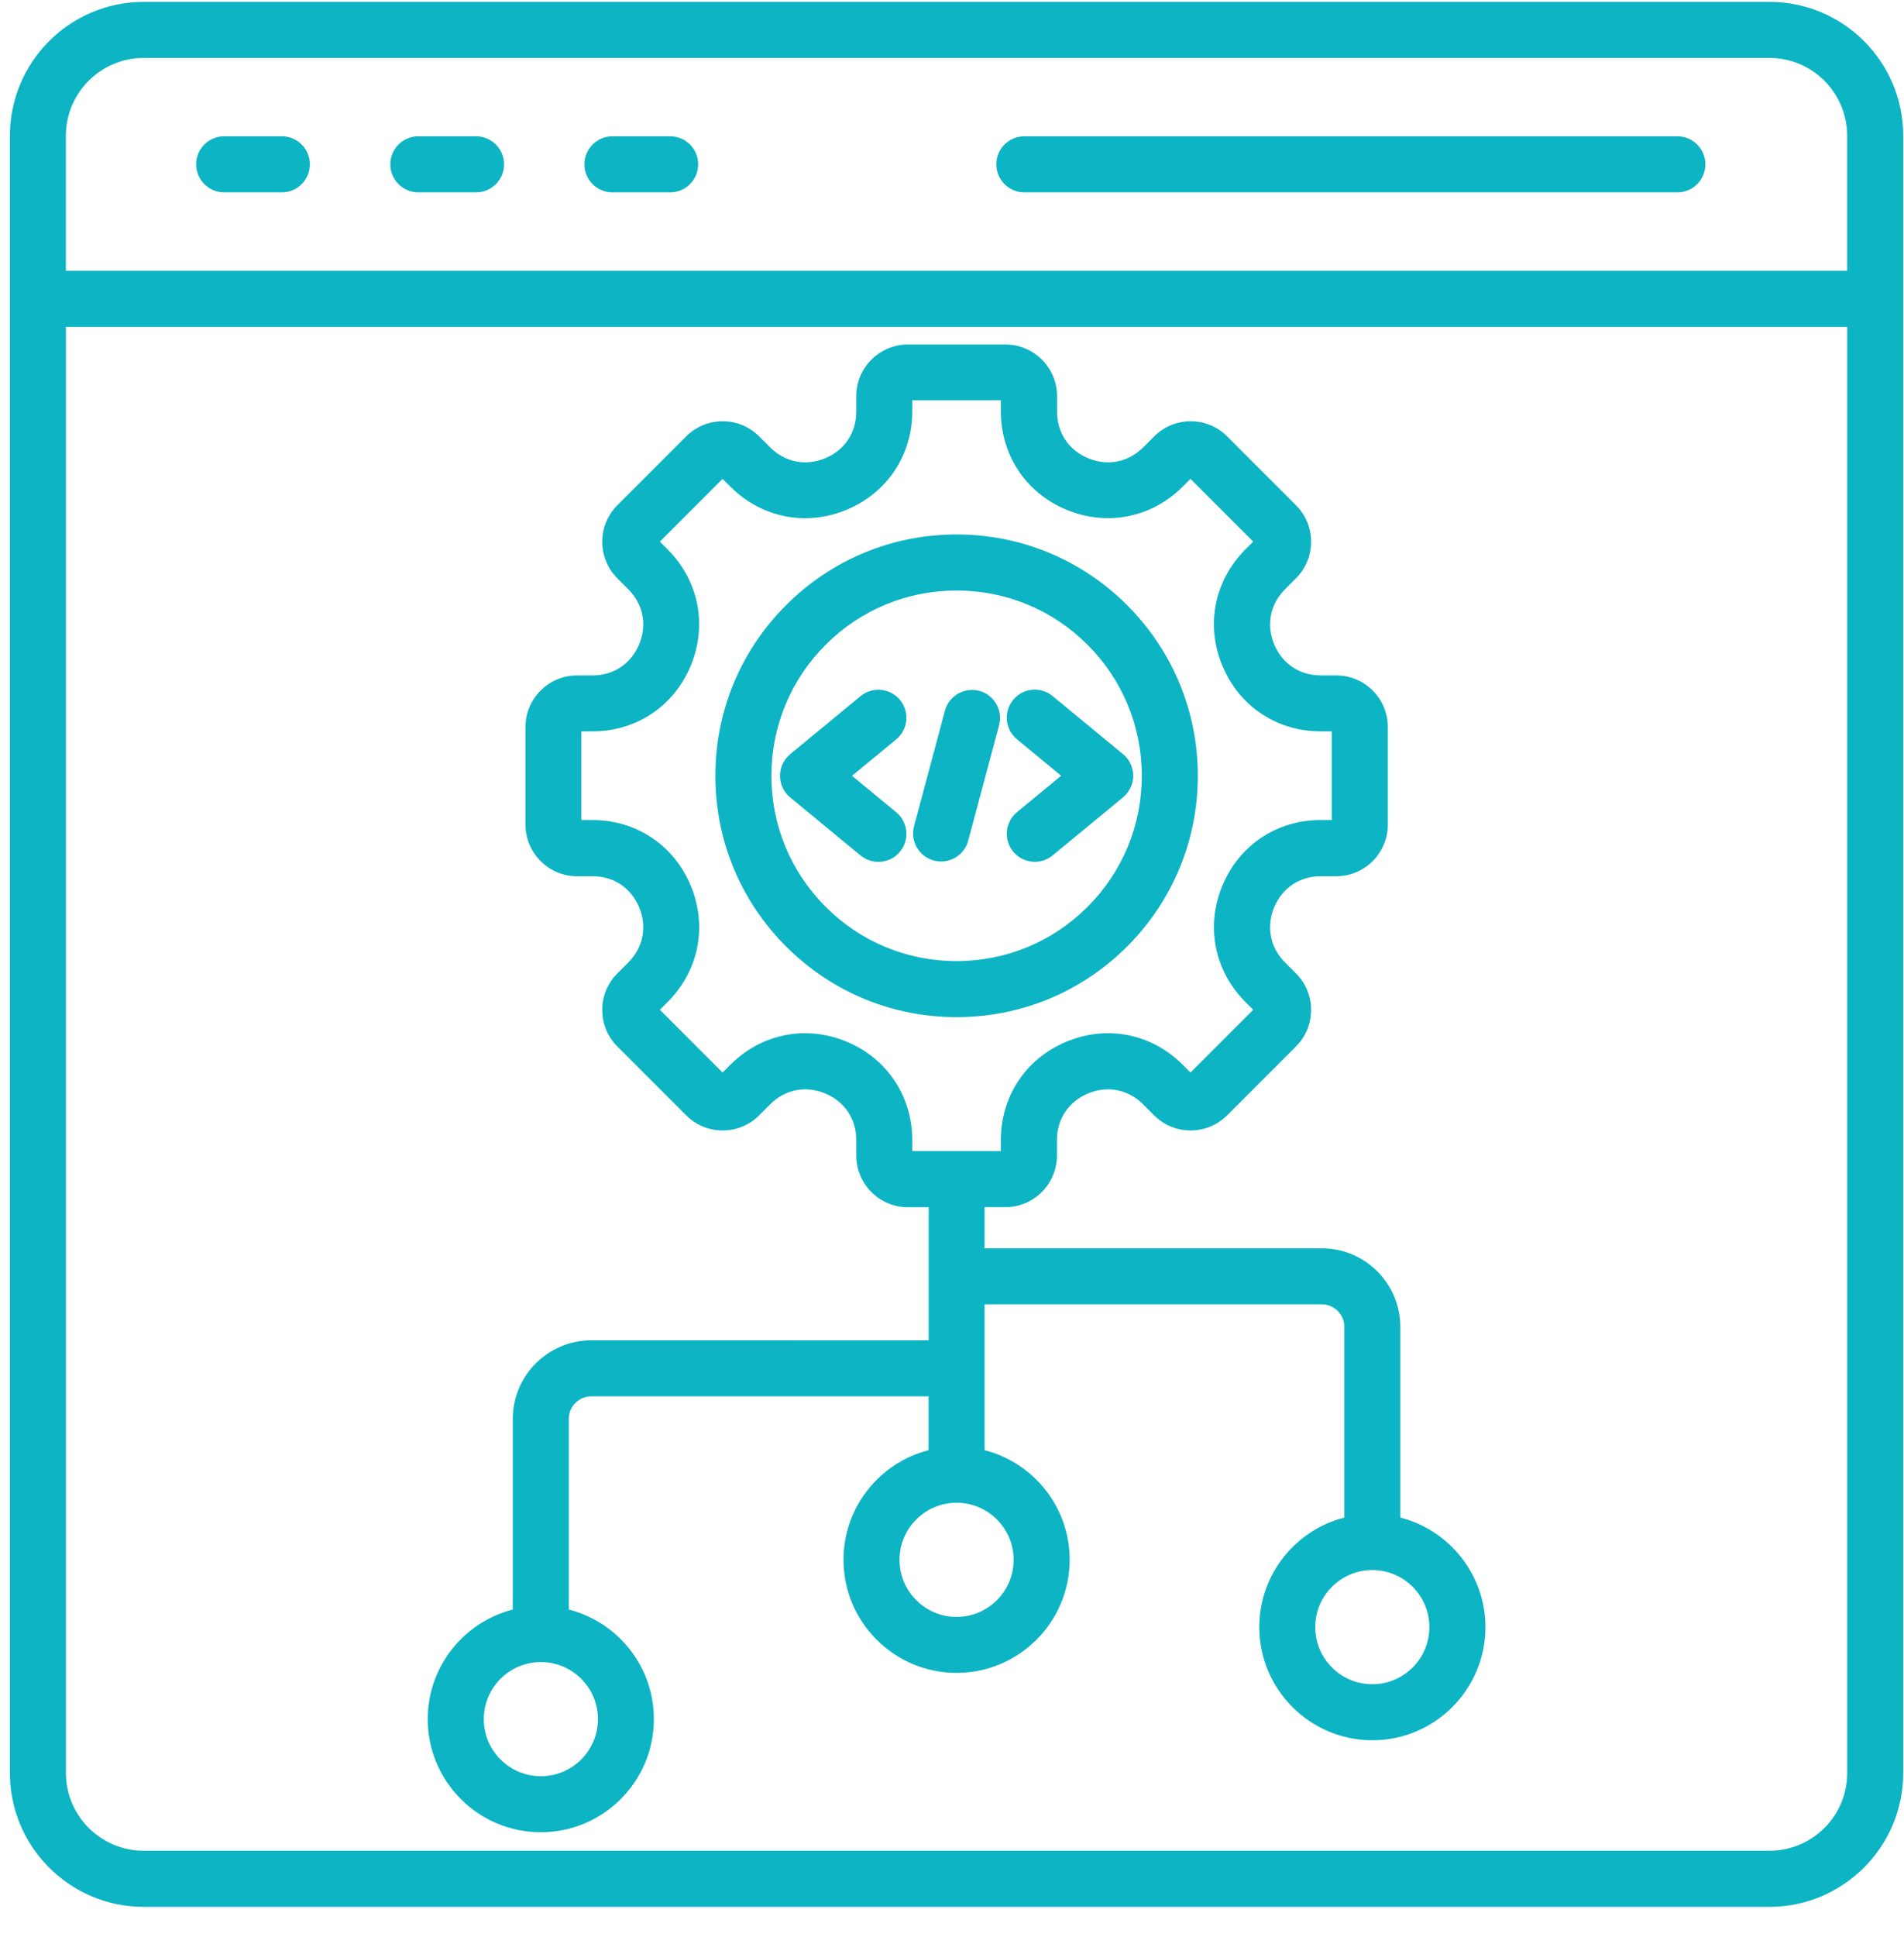 <svg width="60" height="61" viewBox="0 0 60 61" fill="none" xmlns="http://www.w3.org/2000/svg"><path d="M55.761 0.059H4.528C2.204 0.059 0.312 1.949 0.312 4.275V55.842C0.312 58.166 2.202 60.059 4.528 60.059H55.758C58.082 60.059 59.975 58.169 59.975 55.842V4.275C59.977 1.949 58.085 0.059 55.761 0.059ZM4.528 1.824H55.758C57.11 1.824 58.209 2.923 58.209 4.275V8.529H2.076V4.275C2.076 2.923 3.176 1.824 4.528 1.824ZM55.761 58.291H4.528C3.176 58.291 2.077 57.192 2.077 55.84V10.295H58.21V55.843C58.212 57.192 57.113 58.291 55.761 58.291ZM31.397 5.175C31.397 4.688 31.793 4.293 32.28 4.293H52.859C53.346 4.293 53.741 4.688 53.741 5.175C53.741 5.663 53.346 6.058 52.859 6.058H32.28C31.793 6.058 31.397 5.663 31.397 5.175ZM6.181 5.175C6.181 4.688 6.576 4.293 7.064 4.293H8.882C9.37 4.293 9.765 4.688 9.765 5.175C9.765 5.663 9.37 6.058 8.882 6.058H7.064C6.577 6.058 6.181 5.663 6.181 5.175ZM12.3 5.175C12.3 4.688 12.696 4.293 13.183 4.293H15.002C15.489 4.293 15.884 4.688 15.884 5.175C15.884 5.663 15.489 6.058 15.002 6.058H13.183C12.696 6.058 12.3 5.663 12.3 5.175ZM18.417 5.175C18.417 4.688 18.812 4.293 19.299 4.293H21.118C21.605 4.293 22.001 4.688 22.001 5.175C22.001 5.663 21.605 6.058 21.118 6.058H19.299C18.812 6.058 18.417 5.663 18.417 5.175ZM44.128 47.797V41.793C44.128 40.428 43.018 39.316 41.651 39.316H31.027V38.02H31.683C32.578 38.02 33.307 37.291 33.307 36.395V35.908C33.307 35.243 33.675 34.694 34.289 34.439C34.904 34.184 35.552 34.314 36.024 34.783L36.371 35.13C37.003 35.763 38.034 35.763 38.669 35.13L40.842 32.957C41.148 32.651 41.316 32.243 41.316 31.809C41.316 31.376 41.148 30.968 40.842 30.662L40.495 30.315C40.026 29.845 39.896 29.195 40.151 28.58C40.406 27.965 40.954 27.598 41.62 27.598H42.11C43.005 27.598 43.734 26.869 43.734 25.973V22.897C43.734 22.002 43.005 21.273 42.11 21.273H41.62C40.954 21.273 40.406 20.905 40.151 20.291C39.896 19.676 40.026 19.028 40.495 18.559L40.842 18.212C41.148 17.906 41.316 17.497 41.316 17.064C41.316 16.63 41.148 16.222 40.842 15.916L38.669 13.743C38.363 13.437 37.955 13.268 37.521 13.268C37.087 13.268 36.679 13.437 36.373 13.743L36.026 14.09C35.557 14.559 34.907 14.689 34.292 14.434C33.677 14.179 33.31 13.631 33.31 12.965V12.475C33.31 11.58 32.58 10.851 31.685 10.851H28.609C27.714 10.851 26.984 11.58 26.984 12.475V12.965C26.984 13.631 26.617 14.179 26.002 14.434C25.387 14.689 24.74 14.559 24.268 14.09L23.921 13.743C23.615 13.437 23.207 13.268 22.773 13.268C22.34 13.268 21.931 13.437 21.625 13.743L19.452 15.916C18.82 16.549 18.82 17.579 19.452 18.212L19.799 18.559C20.268 19.028 20.398 19.678 20.143 20.291C19.888 20.905 19.34 21.273 18.674 21.273H18.184C17.289 21.273 16.56 22.002 16.56 22.897V25.973C16.56 26.869 17.289 27.598 18.184 27.598H18.674C19.34 27.598 19.888 27.965 20.143 28.58C20.398 29.195 20.268 29.843 19.799 30.315L19.452 30.662C19.146 30.968 18.978 31.376 18.978 31.809C18.978 32.243 19.146 32.651 19.452 32.957L21.625 35.13C21.931 35.436 22.34 35.605 22.773 35.605C23.207 35.605 23.615 35.436 23.921 35.13L24.268 34.783C24.737 34.314 25.387 34.184 26.002 34.439C26.617 34.694 26.984 35.243 26.984 35.908V36.398C26.984 37.293 27.714 38.023 28.609 38.023H29.265V42.216L18.636 42.214C17.271 42.214 16.159 43.323 16.159 44.69V50.695C14.621 51.087 13.479 52.485 13.479 54.146C13.479 56.11 15.075 57.709 17.042 57.709C19.006 57.709 20.605 56.112 20.605 54.146C20.605 52.485 19.465 51.087 17.924 50.695V44.69C17.924 44.297 18.243 43.979 18.636 43.979H29.262V45.675C27.724 46.068 26.581 47.466 26.581 49.126C26.581 51.09 28.178 52.689 30.144 52.689C32.108 52.689 33.708 51.093 33.708 49.126C33.708 47.466 32.567 46.068 31.027 45.675V41.081H41.653C42.045 41.081 42.364 41.4 42.364 41.793V47.797C40.826 48.19 39.684 49.588 39.684 51.248C39.684 53.212 41.283 54.812 43.247 54.812C45.211 54.812 46.81 53.215 46.81 51.248C46.807 49.588 45.665 48.19 44.127 47.797H44.128ZM26.676 32.807C25.398 32.276 23.997 32.557 23.018 33.534L22.77 33.781L20.794 31.804L21.041 31.557C22.018 30.58 22.299 29.177 21.768 27.899C21.24 26.621 20.052 25.828 18.669 25.828H18.32V23.035H18.669C20.052 23.035 21.24 22.242 21.768 20.964C22.296 19.686 22.018 18.286 21.041 17.306L20.794 17.059L22.77 15.082L23.018 15.329C23.995 16.306 25.398 16.587 26.676 16.056C27.953 15.528 28.747 14.34 28.747 12.957V12.608H31.54V12.957C31.54 14.34 32.333 15.528 33.611 16.056C34.889 16.584 36.289 16.306 37.269 15.329L37.516 15.082L39.493 17.059L39.245 17.306C38.269 18.283 37.988 19.686 38.519 20.964C39.046 22.242 40.235 23.035 41.617 23.035H41.967V25.828H41.617C40.235 25.828 39.047 26.621 38.519 27.899C37.99 29.177 38.269 30.577 39.245 31.557L39.493 31.804L37.516 33.781L37.269 33.534C36.292 32.557 34.889 32.276 33.611 32.807C32.333 33.335 31.54 34.523 31.54 35.906V36.255H28.747V35.908C28.747 34.526 27.954 33.337 26.676 32.807ZM18.843 54.146C18.843 55.138 18.037 55.944 17.044 55.944C16.052 55.944 15.246 55.138 15.246 54.146C15.246 53.154 16.052 52.348 17.044 52.348C18.037 52.348 18.843 53.154 18.843 54.146ZM31.942 49.129C31.942 50.121 31.137 50.927 30.144 50.927C29.152 50.927 28.346 50.121 28.346 49.129C28.346 48.137 29.152 47.331 30.144 47.331C31.137 47.331 31.942 48.137 31.942 49.129ZM43.245 53.047C42.253 53.047 41.447 52.241 41.447 51.248C41.447 50.256 42.253 49.45 43.245 49.45C44.237 49.45 45.043 50.256 45.043 51.248C45.043 52.241 44.237 53.047 43.245 53.047ZM30.145 32.036C32.175 32.036 34.083 31.246 35.519 29.81C36.955 28.374 37.746 26.466 37.746 24.435C37.746 22.405 36.955 20.497 35.519 19.061C34.083 17.625 32.175 16.834 30.145 16.834C28.114 16.834 26.207 17.625 24.771 19.061C23.334 20.497 22.544 22.405 22.544 24.435C22.544 26.466 23.334 28.374 24.771 29.81C26.207 31.246 28.114 32.036 30.145 32.036ZM24.309 24.435C24.309 22.877 24.916 21.41 26.018 20.308C27.12 19.206 28.586 18.599 30.145 18.599C31.703 18.599 33.17 19.206 34.272 20.308C35.374 21.41 35.981 22.877 35.981 24.435C35.981 25.994 35.374 27.46 34.272 28.562C33.17 29.664 31.703 30.271 30.145 30.271C28.586 30.271 27.12 29.664 26.018 28.562C24.916 27.458 24.309 25.994 24.309 24.435ZM28.242 23.287L26.849 24.435L28.242 25.583C28.619 25.892 28.671 26.448 28.362 26.825C28.189 27.037 27.936 27.146 27.681 27.146C27.485 27.146 27.285 27.08 27.12 26.945L24.901 25.116C24.697 24.948 24.579 24.698 24.579 24.435C24.579 24.172 24.697 23.922 24.901 23.754L27.12 21.925C27.495 21.617 28.051 21.67 28.362 22.045C28.671 22.423 28.619 22.976 28.242 23.287ZM29.658 27.134C29.581 27.134 29.505 27.124 29.428 27.103C28.959 26.978 28.678 26.494 28.803 26.022L29.778 22.384C29.903 21.915 30.387 21.635 30.859 21.759C31.328 21.884 31.609 22.369 31.484 22.841L30.51 26.478C30.405 26.874 30.048 27.134 29.658 27.134ZM32.048 25.58L33.44 24.433L32.048 23.285C31.67 22.976 31.619 22.42 31.928 22.043C32.236 21.665 32.795 21.614 33.17 21.923L35.389 23.752C35.593 23.92 35.711 24.17 35.711 24.433C35.711 24.695 35.593 24.945 35.389 25.114L33.17 26.943C33.004 27.078 32.808 27.144 32.609 27.144C32.354 27.144 32.101 27.034 31.928 26.823C31.619 26.445 31.67 25.892 32.048 25.58Z" fill="#0CB4C4"></path></svg>
